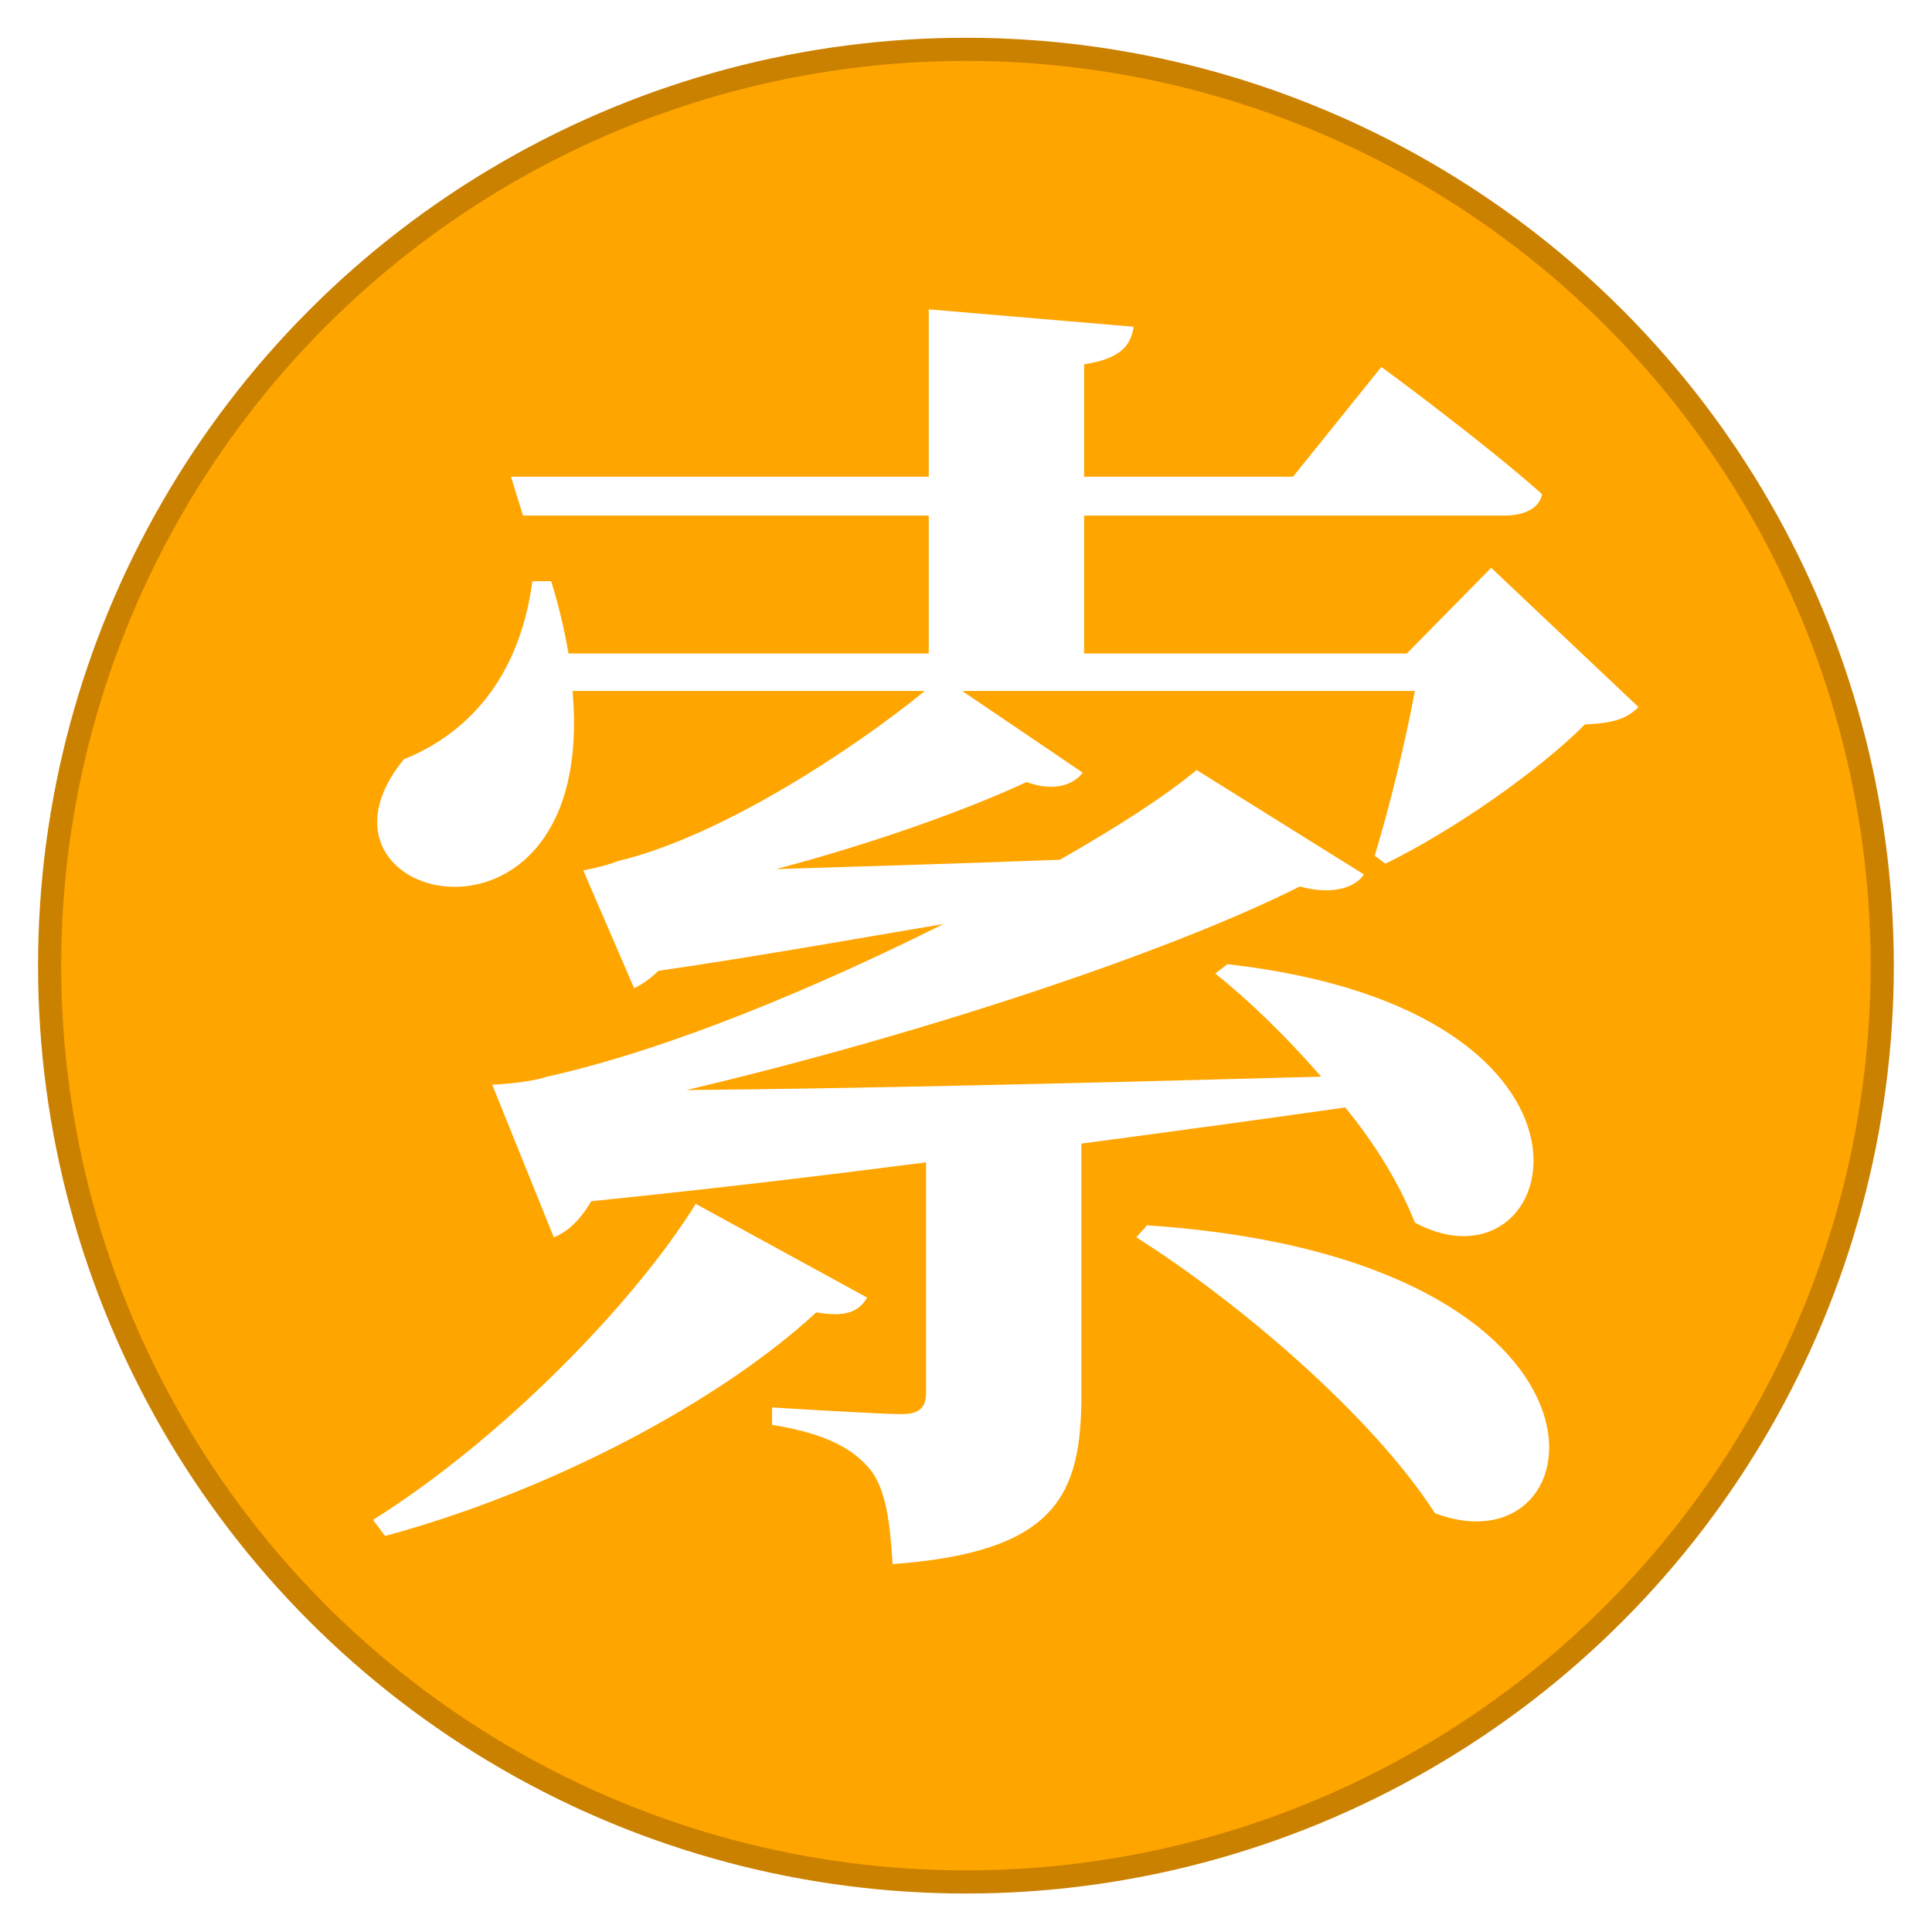 <?xml version="1.0" encoding="UTF-8" standalone="no"?>
<!-- Created with Inkscape (http://www.inkscape.org/) -->

<svg
   xmlns:dc="http://purl.org/dc/elements/1.1/"
   xmlns:cc="http://creativecommons.org/ns#"
   xmlns:rdf="http://www.w3.org/1999/02/22-rdf-syntax-ns#"
   xmlns:svg="http://www.w3.org/2000/svg"
   xmlns="http://www.w3.org/2000/svg"
   xmlns:sodipodi="http://sodipodi.sourceforge.net/DTD/sodipodi-0.dtd"
   xmlns:inkscape="http://www.inkscape.org/namespaces/inkscape"
   width="100mm"
   height="100mm"
   viewBox="0 0 100 100"
   version="1.1"
   id="svg8"
   inkscape:version="0.92.5 (2060ec1f9f, 2020-04-08)"
   sodipodi:docname="logo_original.svg"
   inkscape:export-filename="/media/veracrypt1/Prog/Web/rtkf/src/assets/img/logo.png"
   inkscape:export-xdpi="15.24"
   inkscape:export-ydpi="15.24">
  <defs
     id="defs2">
    <filter
       style="color-interpolation-filters:sRGB;"
       inkscape:label="Drop Shadow"
       id="filter4587">
      <feFlood
         flood-opacity="1"
         flood-color="rgb(0,0,0)"
         result="flood"
         id="feFlood4577" />
      <feComposite
         in="flood"
         in2="SourceGraphic"
         operator="in"
         result="composite1"
         id="feComposite4579" />
      <feGaussianBlur
         in="composite1"
         stdDeviation="10"
         result="blur"
         id="feGaussianBlur4581" />
      <feOffset
         dx="6"
         dy="6"
         result="offset"
         id="feOffset4583" />
      <feComposite
         in="SourceGraphic"
         in2="offset"
         operator="over"
         result="composite2"
         id="feComposite4585" />
    </filter>
    <filter
       style="color-interpolation-filters:sRGB;"
       inkscape:label="Drop Shadow"
       id="filter945">
      <feFlood
         flood-opacity="1"
         flood-color="rgb(0,0,0)"
         result="flood"
         id="feFlood935" />
      <feComposite
         in="flood"
         in2="SourceGraphic"
         operator="out"
         result="composite1"
         id="feComposite937" />
      <feGaussianBlur
         in="composite1"
         stdDeviation="5"
         result="blur"
         id="feGaussianBlur939" />
      <feOffset
         dx="0"
         dy="0"
         result="offset"
         id="feOffset941" />
      <feComposite
         in="offset"
         in2="SourceGraphic"
         operator="atop"
         result="composite2"
         id="feComposite943" />
    </filter>
  </defs>
  <sodipodi:namedview
     id="base"
     pagecolor="#eeeeee"
     bordercolor="#666666"
     borderopacity="1.0"
     inkscape:pageopacity="0"
     inkscape:pageshadow="2"
     inkscape:zoom="0.69999999"
     inkscape:cx="87.038696"
     inkscape:cy="137.71864"
     inkscape:document-units="mm"
     inkscape:current-layer="layer1"
     showgrid="false"
     inkscape:window-width="1528"
     inkscape:window-height="836"
     inkscape:window-x="72"
     inkscape:window-y="27"
     inkscape:window-maximized="1" />
  <g
     inkscape:label="Layer 1"
     inkscape:groupmode="layer"
     id="layer1"
     transform="translate(0,-197)">
    <circle
       id="path3713"
       cx="43.952"
       cy="253.048"
       r="39.556"
       style="fill:#ffa500;fill-opacity:1;stroke:#cb8100;stroke-width:1;stroke-miterlimit:4;stroke-dasharray:none;stroke-opacity:1;filter:url(#filter945)"
       transform="matrix(1.199,0,0,1.199,-2.702,-56.423)" />
    <g
       aria-label="索"
       transform="matrix(0.361,0,0,0.361,132.546,225.682)"
       style="font-style:normal;font-weight:normal;font-size:40px;line-height:1.25;font-family:sans-serif;letter-spacing:0px;word-spacing:0px;fill:#000000;fill-opacity:1;stroke:none"
       id="flowRoot3715"
       inkscape:export-filename="/media/veracrypt1/Prog/Web/rtkf/src/assets/img/flowRoot3715.png"
       inkscape:export-xdpi="15.24"
       inkscape:export-ydpi="15.24">
      <path
         d="m -273.407,87.159 c -8.832,14.208 -27.648,33.6 -46.272,45.312 l 1.728,2.304 c 24.192,-6.528 48.384,-19.584 61.824,-32.064 4.416,0.768 6.144,-0.192 7.296,-2.112 z m 63.168,4.8 c 14.592,9.216 33.792,25.536 42.816,39.552 23.808,9.024 30.336,-36.48 -41.28,-41.28 z m 50.88,-96 -12.096,12.288 h -46.272 V -11.529 h 60.288 c 2.688,0 4.992,-0.96 5.376,-3.072 -8.64,-7.68 -23.04,-18.24 -23.04,-18.24 l -12.672,15.744 h -29.952 v -16.128 c 5.184,-0.768 6.72,-2.688 7.104,-5.376 l -29.376,-2.496 v 24 h -59.904 l 1.728,5.568 h 58.176 V 8.247 h -51.648 c -0.576,-3.264 -1.344,-6.72 -2.496,-10.368 h -2.688 c -1.92,14.4 -9.792,22.08 -18.432,25.536 -16.896,20.736 27.84,31.296 24.192,-9.792 h 50.496 c -9.6,7.872 -28.8,20.736 -43.968,24.384 -1.92,0.768 -4.992,1.344 -4.992,1.344 l 7.296,16.896 c 1.152,-0.576 2.304,-1.344 3.456,-2.496 14.4,-2.112 28.416,-4.608 40.896,-6.72 -18.432,9.216 -39.552,18.048 -56.832,21.888 -2.88,0.96 -7.872,1.152 -7.872,1.152 l 8.832,21.888 c 1.92,-0.768 3.648,-2.304 5.376,-5.184 17.088,-1.728 33.024,-3.648 48,-5.568 v 33.024 c 0,1.92 -0.768,3.072 -3.456,3.072 -3.456,0 -18.624,-0.96 -18.624,-0.96 v 2.496 c 8.256,1.344 11.712,3.648 14.016,6.336 2.304,2.88 2.88,7.488 3.264,13.632 23.616,-1.728 27.072,-9.984 27.072,-24.384 V 78.519 c 14.4,-1.92 27.072,-3.648 37.824,-5.184 4.416,5.376 7.872,11.136 9.984,16.512 21.12,11.328 32.448,-30.336 -26.88,-37.056 l -1.728,1.344 c 4.8,3.84 10.176,9.024 15.168,14.784 -34.944,0.96 -67.968,1.728 -91.008,1.92 32.64,-7.68 68.928,-19.584 87.936,-29.184 4.992,1.344 8.064,0 9.216,-1.728 l -24,-14.976 c -4.608,3.84 -11.52,8.256 -19.584,12.864 -14.784,0.576 -28.8,0.96 -40.704,1.344 13.824,-3.648 27.264,-8.448 35.904,-12.48 4.224,1.536 6.912,0.192 8.064,-1.344 l -17.28,-11.712 h 64.896 c -1.344,7.296 -3.648,16.704 -5.76,23.616 l 1.536,1.152 c 9.792,-4.8 21.888,-13.248 28.608,-19.968 4.032,-0.192 5.952,-0.768 7.68,-2.496 z"
         style="font-style:normal;font-variant:normal;font-weight:bold;font-stretch:normal;font-size:192px;font-family:'Noto Serif CJK SC';-inkscape-font-specification:'Noto Serif CJK SC Bold';fill:#ffffff;filter:url(#filter4587)"
         id="path4566"
         inkscape:connector-curvature="0" />
    </g>
  </g>
</svg>
